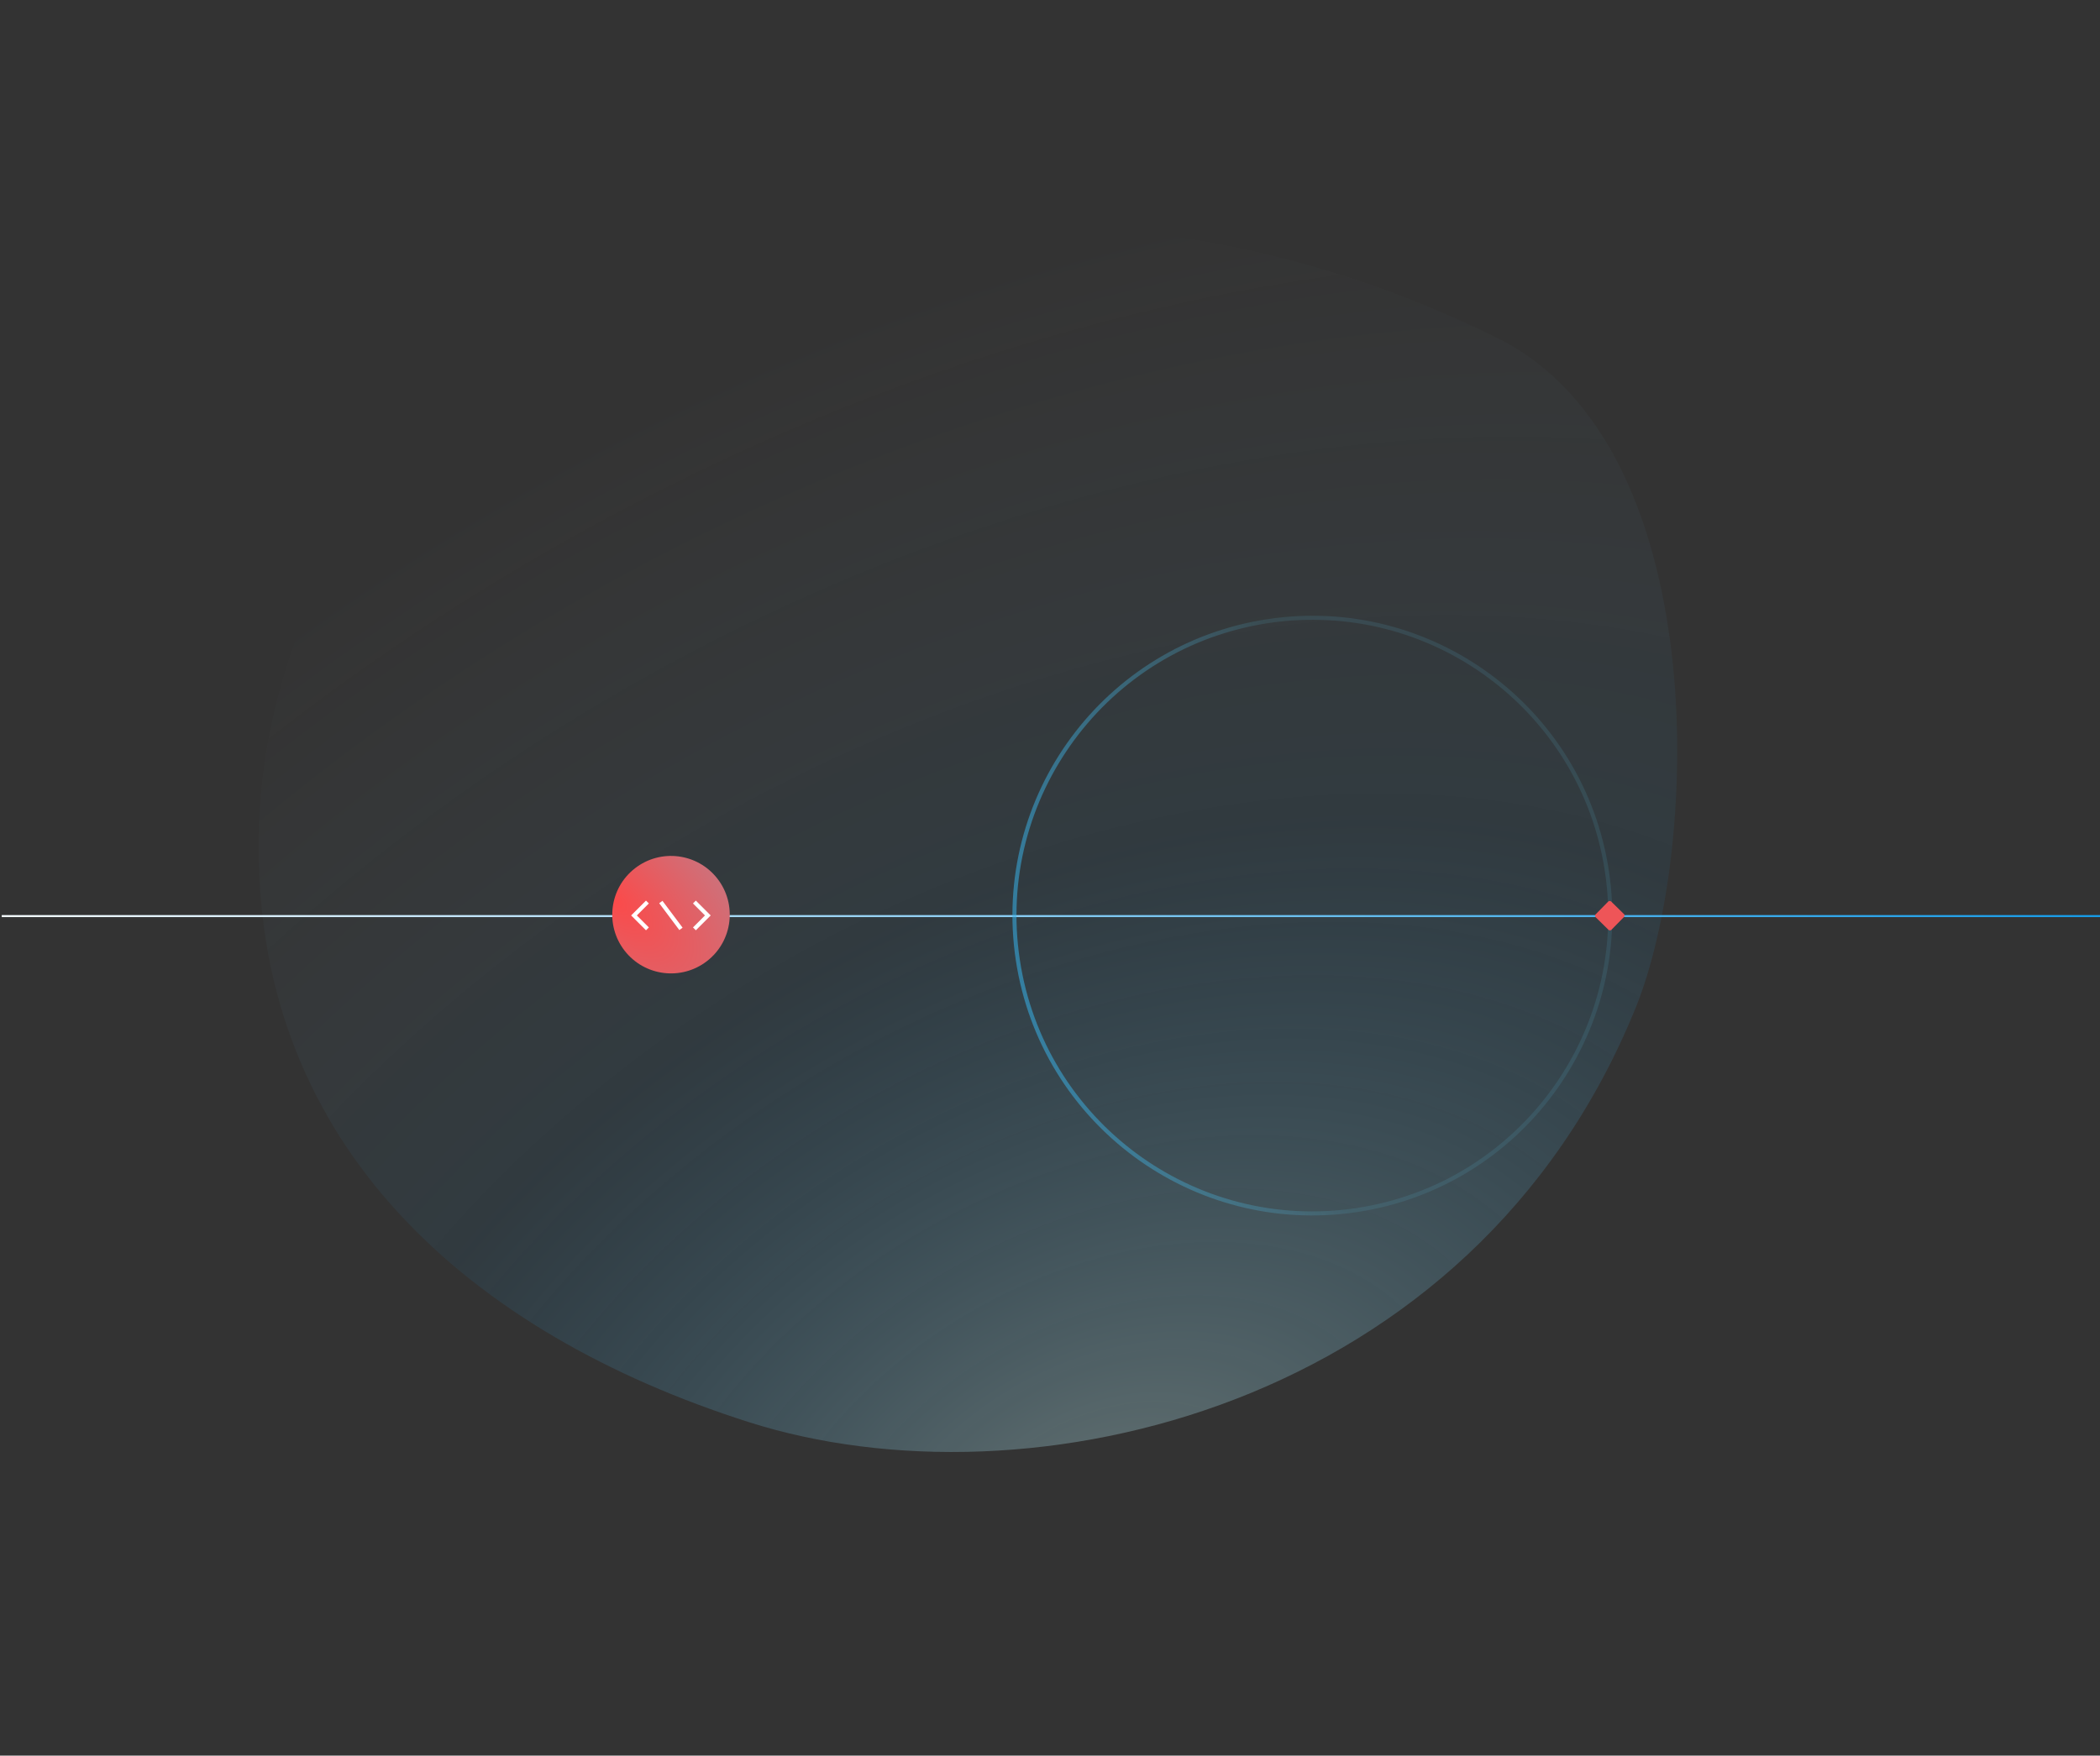 <svg width="1038" height="868" viewBox="0 0 1038 868" fill="none" xmlns="http://www.w3.org/2000/svg">
<rect x="0" y="0" width="1038" height="868" fill="#333333" stroke="none"/>
<path opacity="0.6" d="M740.051 167.089C846.553 219.657 840.553 418.99 808.553 498.088C728.11 696.926 508.053 747.088 370.052 703.089C232.052 659.089 127.846 566.752 127.846 418.991C127.846 311.699 186.308 213.081 272.551 167.089C366.516 116.979 547.55 72.072 740.051 167.089Z" fill="url(#paint0_radial)"/>
<path d="M1041.32 452.922L0.855 452.922" stroke="url(#paint1_linear)"/>
<circle r="29.045" transform="matrix(-0.614 -0.789 -0.789 0.614 331.671 452.222)" fill="url(#paint2_radial)"/>
<path d="M343.236 445.968L349.871 452.604L343.236 459.239" stroke="white" stroke-width="2"/>
<path d="M320.01 445.969L313.375 452.604L320.01 459.24" stroke="white" stroke-width="2"/>
<path d="M326.641 445.968L336.594 459.239" stroke="white" stroke-width="2"/>
<circle r="147.209" transform="matrix(-0.149 -0.989 -0.989 0.149 648.682 452.681)" stroke="url(#paint3_linear)" stroke-width="2"/>
<rect x="788" y="452.783" width="10.908" height="10.908" rx="1" transform="rotate(-45.527 788 452.783)" fill="#EE5558"/>
<defs>
<radialGradient id="paint0_radial" cx="0" cy="0" r="1" gradientUnits="userSpaceOnUse" gradientTransform="translate(544.588 763.701) rotate(-120.572) scale(601.631 872.24)">
<stop stop-color="#D0F5F3" stop-opacity="0.56"/>
<stop offset="0.523" stop-color="#149CE8" stop-opacity="0.12"/>
<stop offset="1" stop-color="#BADEF7" stop-opacity="0"/>
</radialGradient>
<linearGradient id="paint1_linear" x1="1040.71" y1="452.923" x2="-51.5" y2="452.777" gradientUnits="userSpaceOnUse">
<stop stop-color="#159BE7"/>
<stop offset="1" stop-color="white"/>
</linearGradient>
<radialGradient id="paint2_radial" cx="0" cy="0" r="1" gradientUnits="userSpaceOnUse" gradientTransform="translate(23.851 17.594) rotate(98.364) scale(127.663 263.354)">
<stop stop-color="#FB4A4A"/>
<stop offset="1" stop-color="#7DB6D0"/>
</radialGradient>
<linearGradient id="paint3_linear" x1="151.948" y1="294.415" x2="148.944" y2="1.93229e-05" gradientUnits="userSpaceOnUse">
<stop stop-color="#149CE8"/>
<stop offset="1" stop-color="#58C5E8" stop-opacity="0.12"/>
</linearGradient>
</defs>
</svg>
